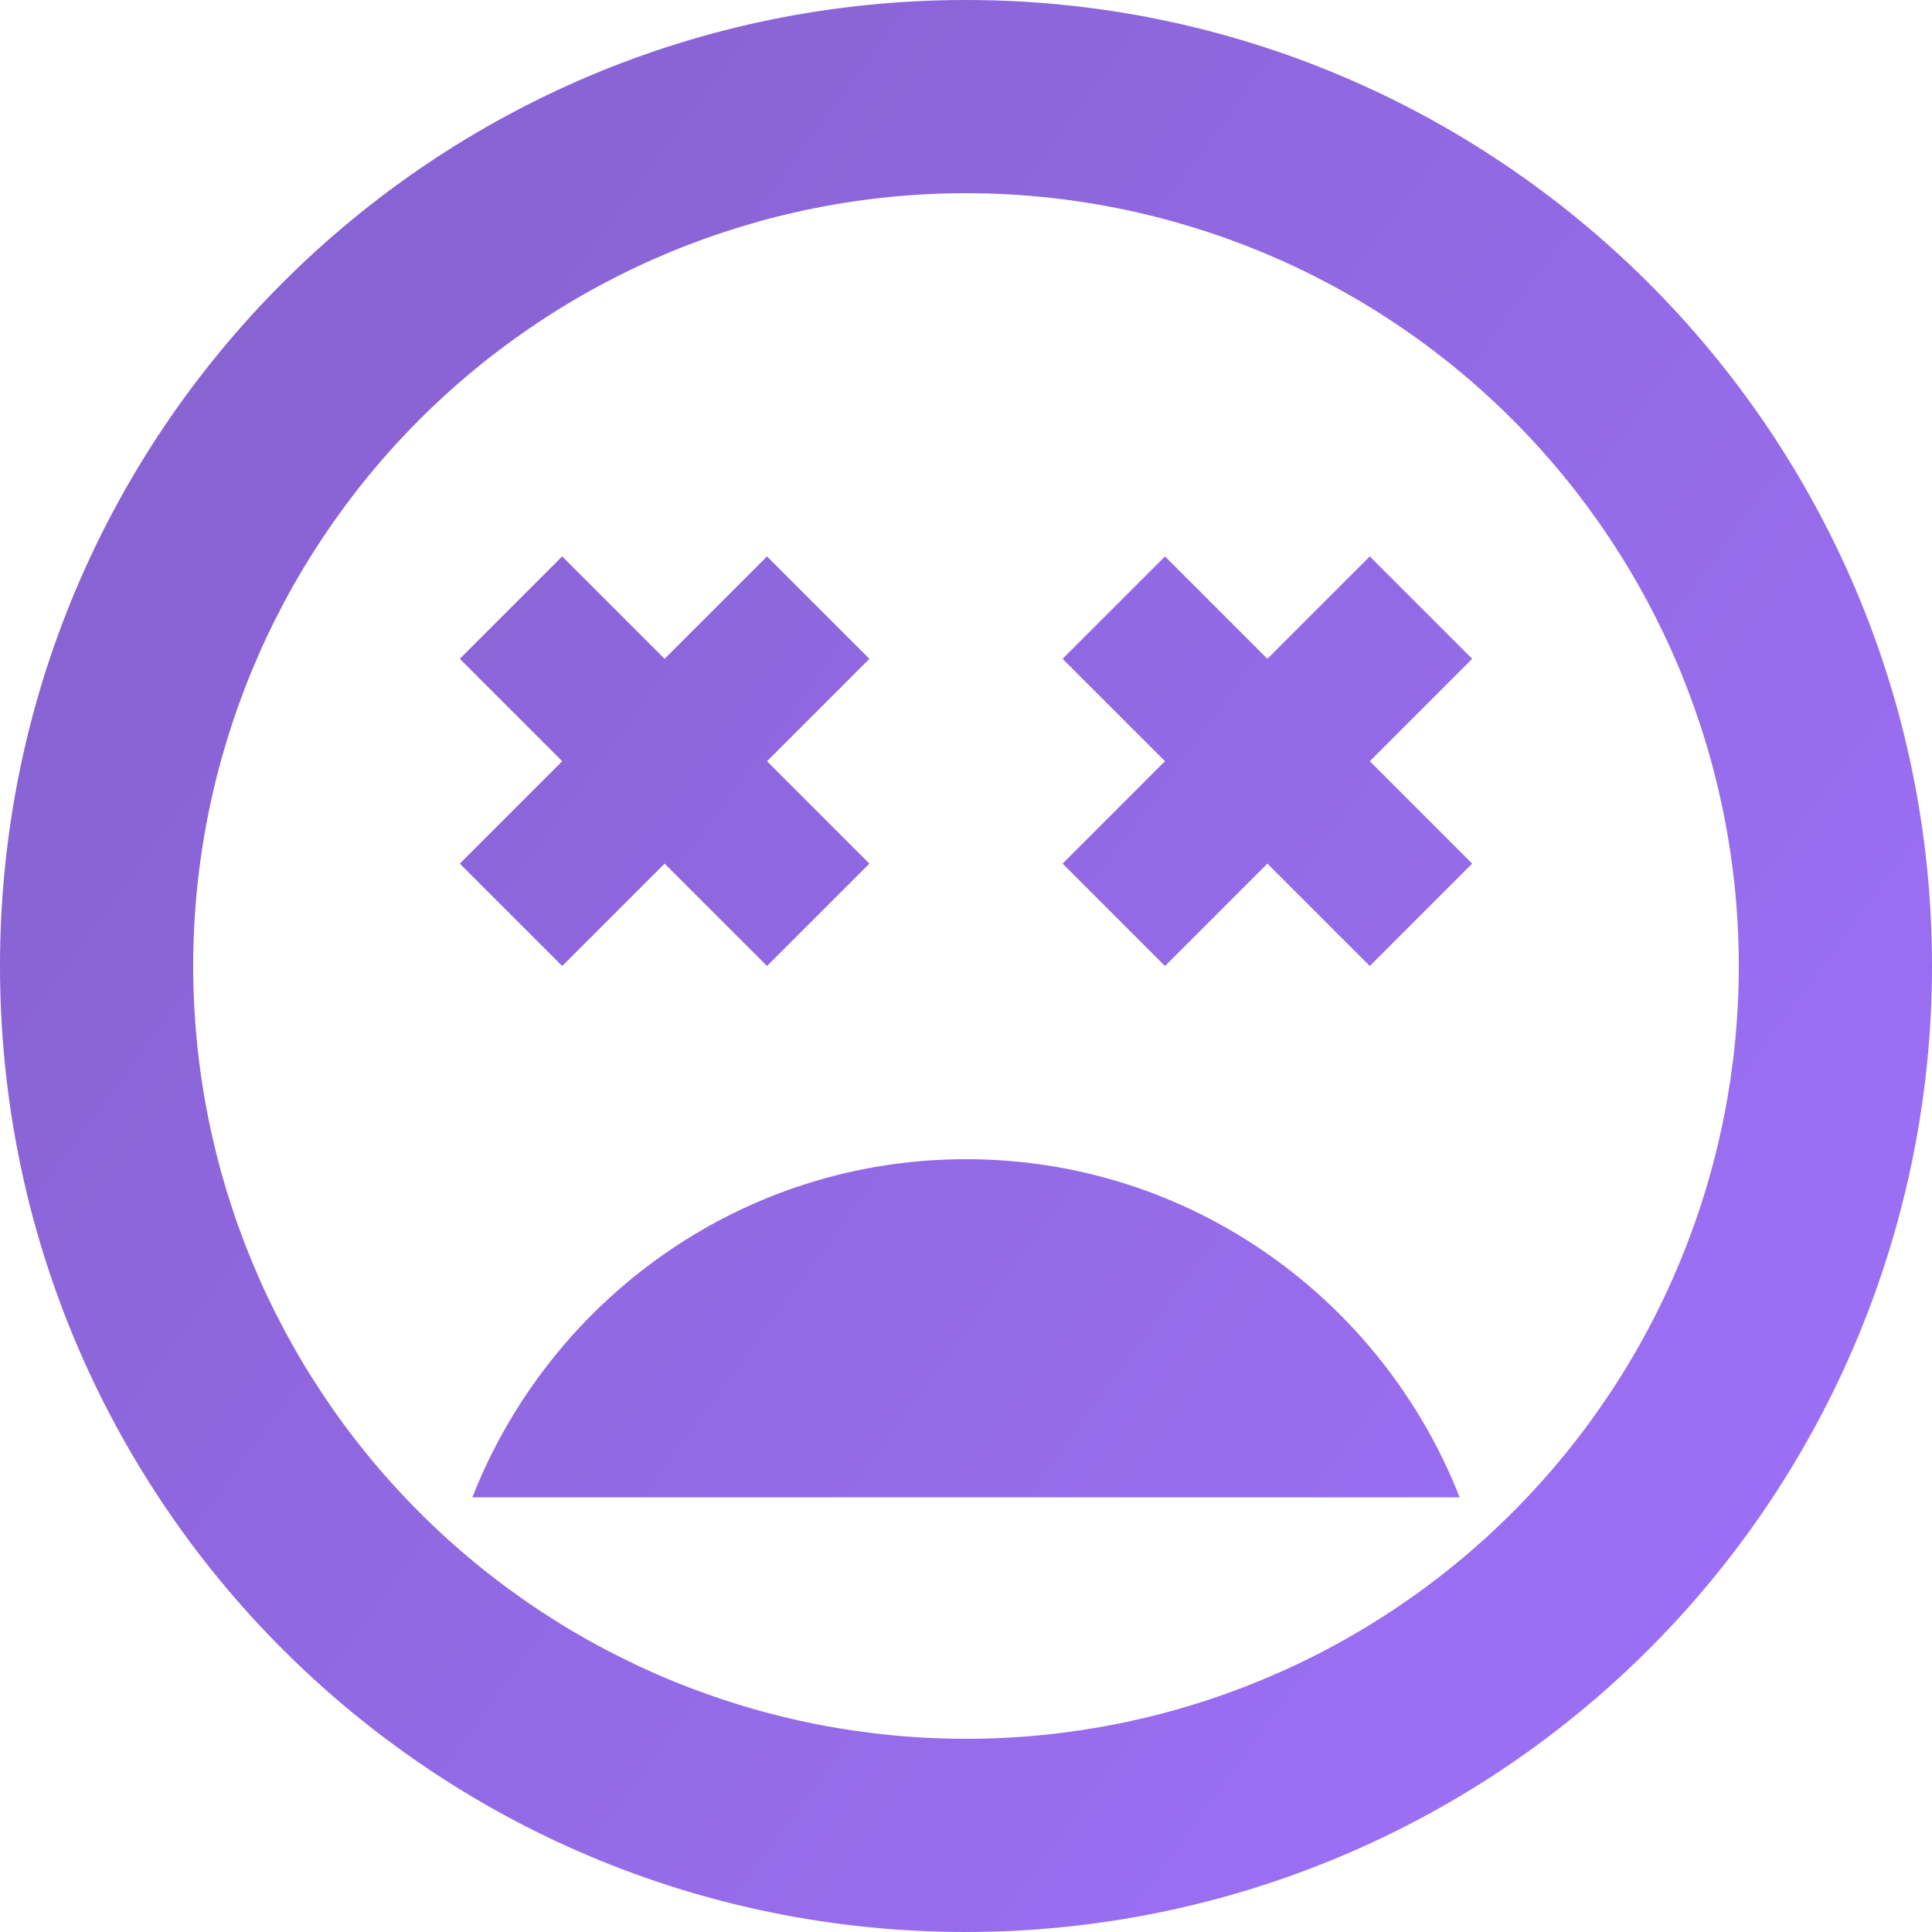 <svg width="44" height="44" viewBox="0 0 44 44" fill="none" xmlns="http://www.w3.org/2000/svg">
<path d="M22 0C9.834 0 0 9.834 0 22C0 34.166 9.834 44 22 44C27.835 44 33.431 41.682 37.556 37.556C41.682 33.431 44 27.835 44 22C44 9.834 34.1 0 22 0ZM22 39.6C17.332 39.6 12.856 37.746 9.555 34.445C6.254 31.144 4.4 26.668 4.4 22C4.4 17.332 6.254 12.856 9.555 9.555C12.856 6.254 17.332 4.4 22 4.4C26.668 4.4 31.144 6.254 34.445 9.555C37.746 12.856 39.6 17.332 39.6 22C39.6 26.668 37.746 31.144 34.445 34.445C31.144 37.746 26.668 39.6 22 39.6ZM31.196 12.672L28.864 15.004L26.532 12.672L24.2 15.004L26.532 17.336L24.2 19.668L26.532 22L28.864 19.668L31.196 22L33.528 19.668L31.196 17.336L33.528 15.004L31.196 12.672ZM12.804 22L15.136 19.668L17.468 22L19.8 19.668L17.468 17.336L19.8 15.004L17.468 12.672L15.136 15.004L12.804 12.672L10.472 15.004L12.804 17.336L10.472 19.668L12.804 22ZM22 26.4C16.874 26.4 12.518 29.612 10.758 34.1H33.242C31.482 29.612 27.126 26.4 22 26.4Z" fill="url(#paint0_linear)"/>
<defs>
<linearGradient id="paint0_linear" x1="1.48538e-06" y1="-2.75" x2="54.121" y2="36.884" gradientUnits="userSpaceOnUse">
<stop stop-color="#8360CA"/>
<stop offset="1" stop-color="#A173FF"/>
</linearGradient>
</defs>
</svg>
